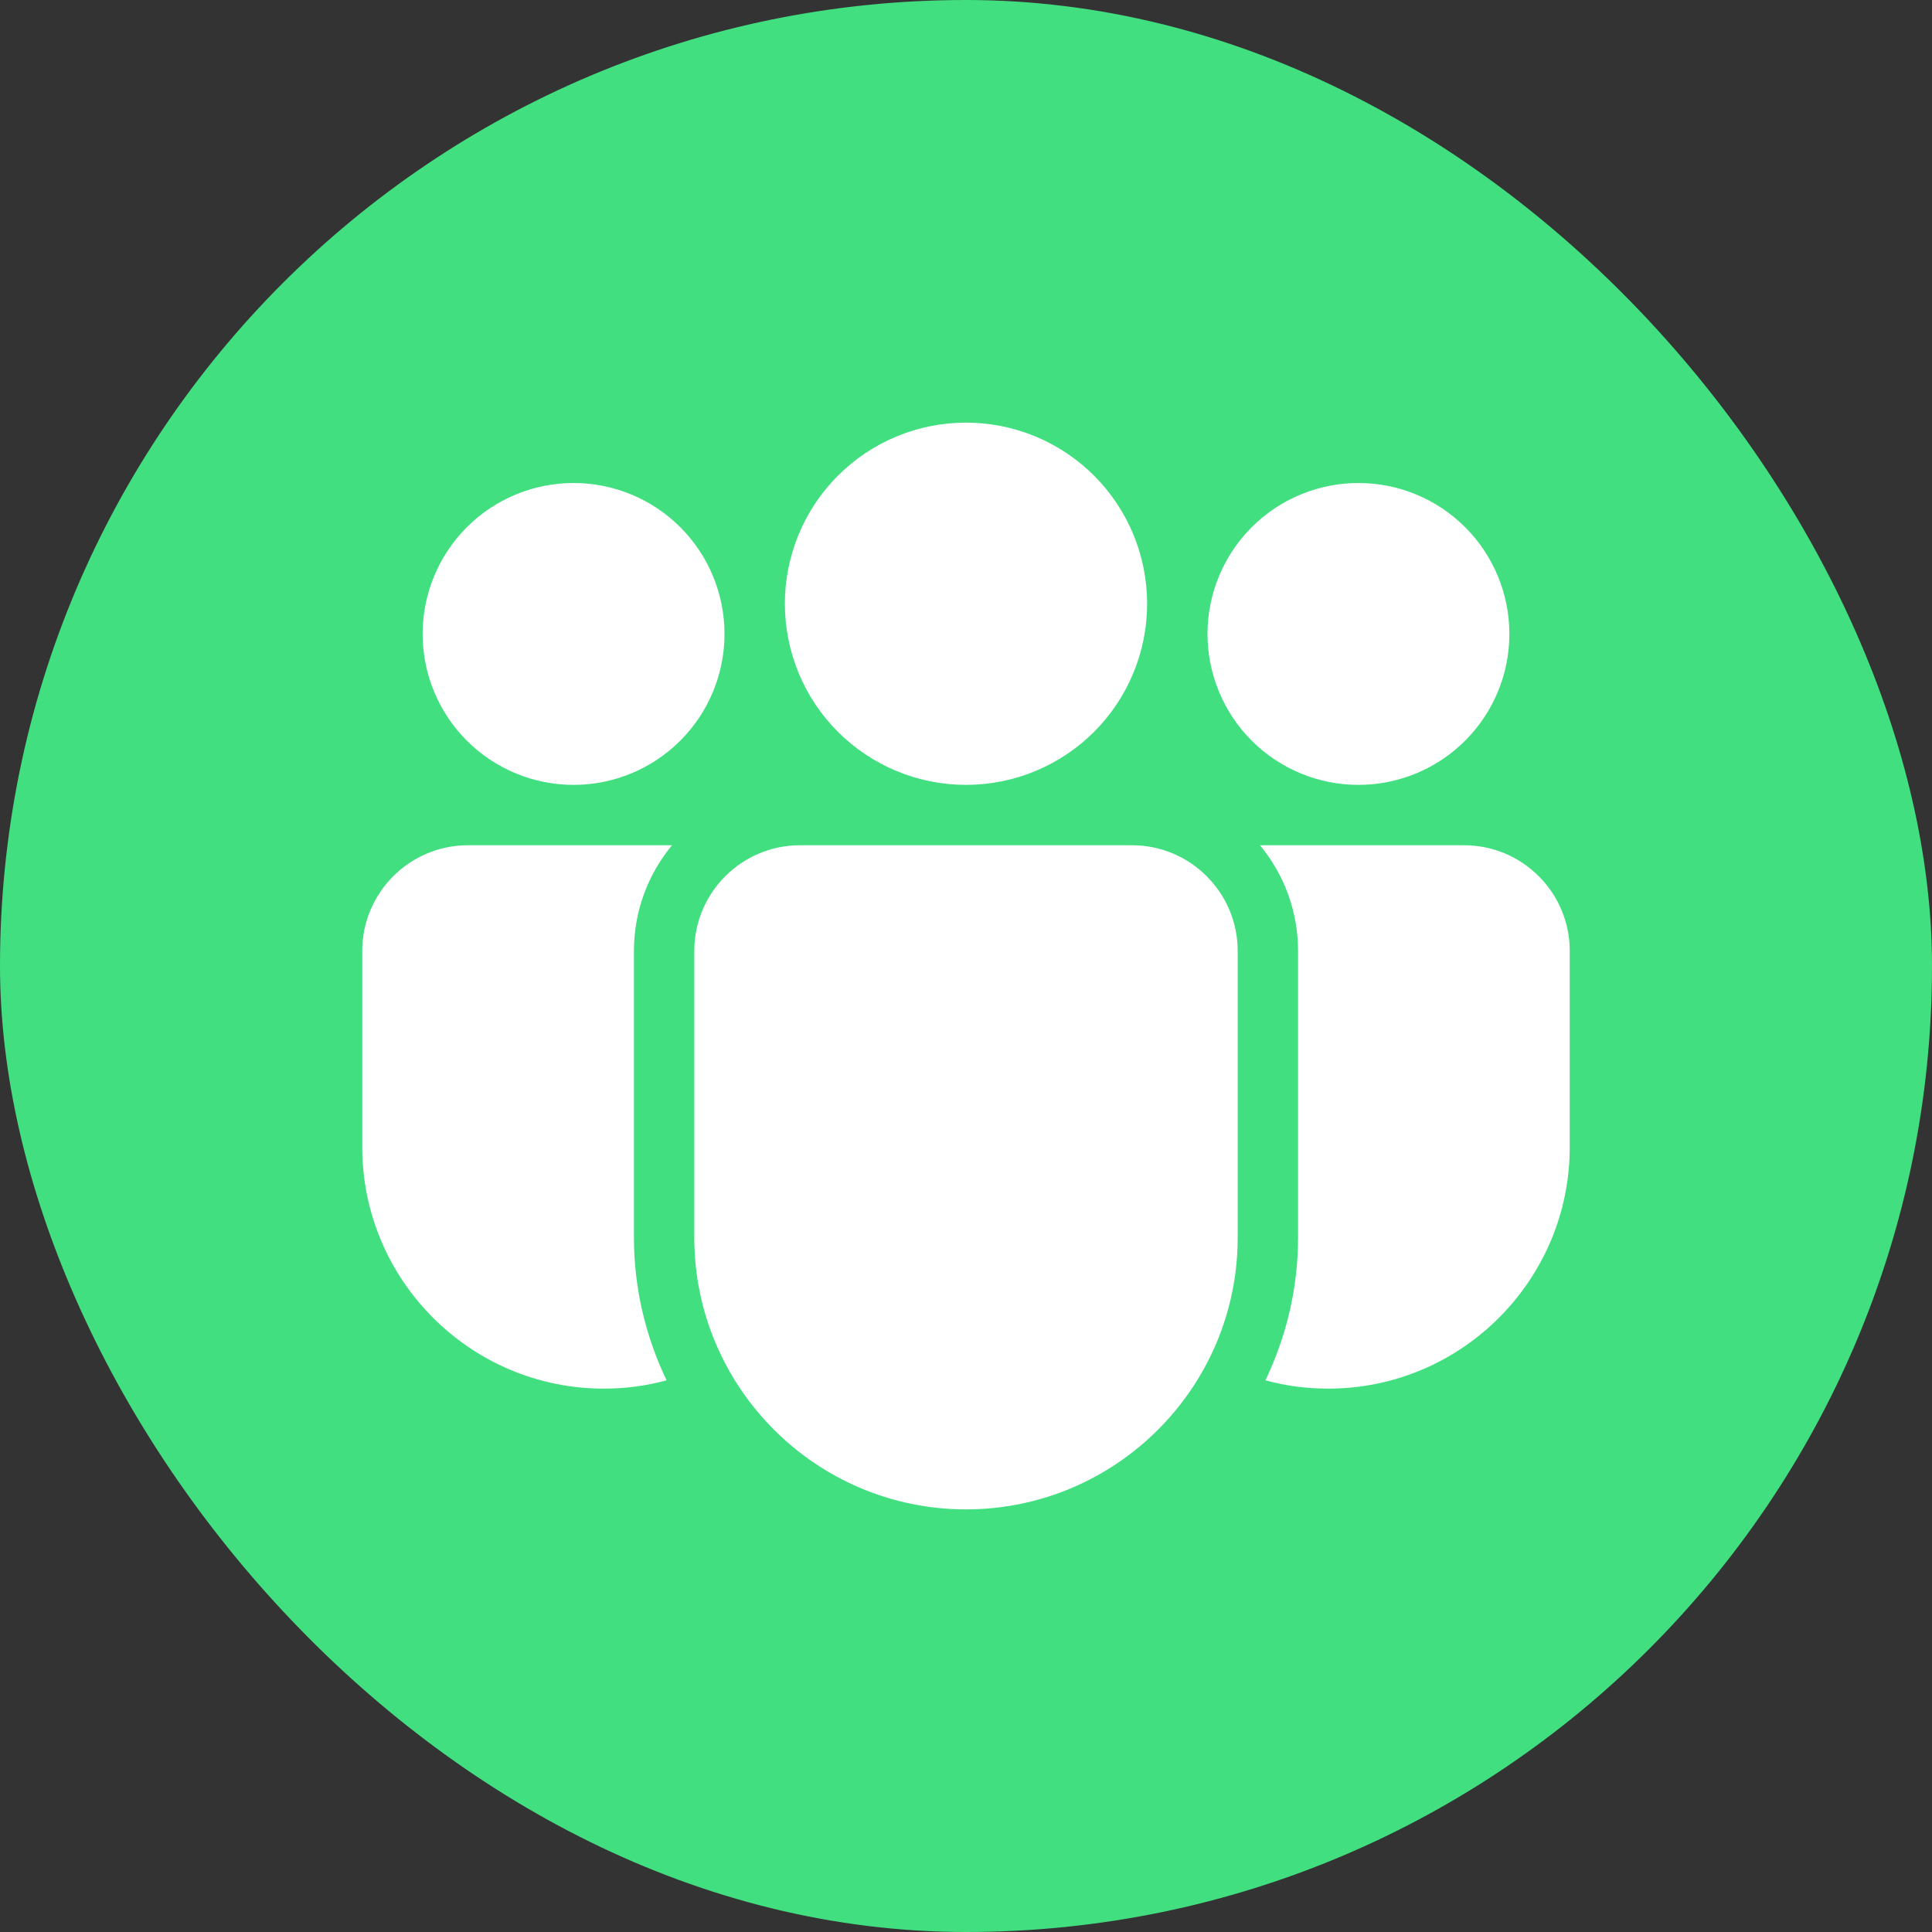 <svg width="256" height="256" viewBox="0 0 256 256" fill="none" xmlns="http://www.w3.org/2000/svg">
<rect x="0" y="0" width="256" height="256" fill="#333333" stroke="none"/>
<g clip-path="url(#clip0_711_479)">
<path d="M256 0H0V256H256V0Z" fill="#42DF81"/>
<path d="M128 56C121.635 56 115.53 58.529 111.029 63.029C106.529 67.53 104 73.635 104 80C104 86.365 106.529 92.47 111.029 96.971C115.53 101.471 121.635 104 128 104C134.365 104 140.47 101.471 144.971 96.971C149.471 92.47 152 86.365 152 80C152 73.635 149.471 67.53 144.971 63.029C140.47 58.529 134.365 56 128 56ZM76 64C70.696 64 65.609 66.107 61.858 69.858C58.107 73.609 56 78.696 56 84C56 89.304 58.107 94.391 61.858 98.142C65.609 101.893 70.696 104 76 104C81.304 104 86.391 101.893 90.142 98.142C93.893 94.391 96 89.304 96 84C96 78.696 93.893 73.609 90.142 69.858C86.391 66.107 81.304 64 76 64ZM180 64C174.696 64 169.609 66.107 165.858 69.858C162.107 73.609 160 78.696 160 84C160 89.304 162.107 94.391 165.858 98.142C169.609 101.893 174.696 104 180 104C185.304 104 190.391 101.893 194.142 98.142C197.893 94.391 200 89.304 200 84C200 78.696 197.893 73.609 194.142 69.858C190.391 66.107 185.304 64 180 64ZM128 200C108.152 200 92 183.848 92 164V126C92 118.28 98.28 112 106 112H150C157.72 112 164 118.28 164 126V164C164 183.848 147.848 200 128 200ZM84 164V126C84 120.688 85.896 115.808 89.044 112H62C54.28 112 48 118.28 48 126V152C48 169.64 62.36 184 80 184C82.84 184 85.6 183.64 88.24 182.92C88.24 182.92 88.284 182.9 88.32 182.888C85.58 177.156 84 170.764 84 164ZM172 164V126C172 120.688 170.104 115.808 166.956 112H194C201.72 112 208 118.28 208 126V152C208 169.64 193.64 184 176 184C173.16 184 170.4 183.64 167.76 182.92C167.76 182.92 167.716 182.9 167.68 182.888C170.42 177.156 172 170.764 172 164Z" fill="white"/>
</g>
<defs>
<clipPath id="clip0_711_479">
<rect width="256" height="256" rx="128" fill="white"/>
</clipPath>
</defs>
</svg>
